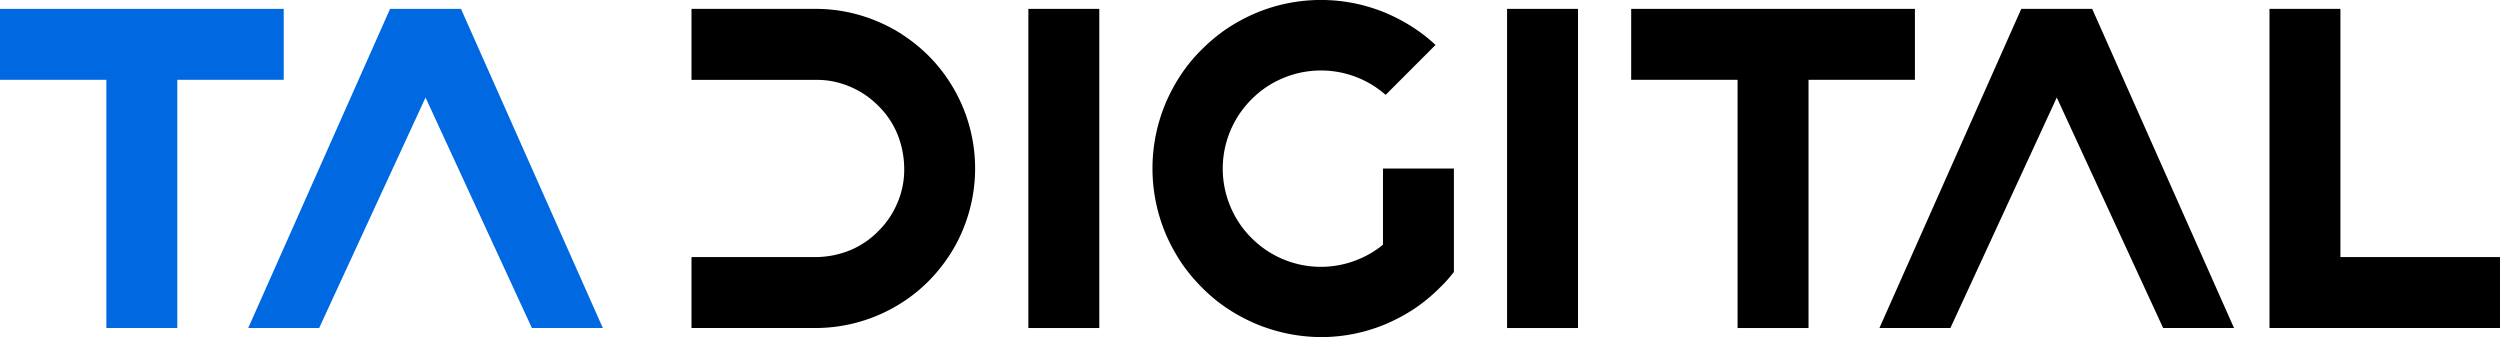<svg xmlns="http://www.w3.org/2000/svg" viewBox="0 0 88.995 12">
  <defs>
    <style>
      .cls-1 {
        fill: #0068e0;
      }
    </style>
  </defs>
  <g id="Group_876" data-name="Group 876" transform="translate(226 -78.852)">
    <g id="Group_875" data-name="Group 875" transform="translate(-226 78.852)">
      <g id="Group_50_1_" transform="translate(24.616 0.316)">
        <path id="Union_2_1_" d="M312,15.361V12.836h4.418a3.327,3.327,0,0,0,1.231-.245,3.013,3.013,0,0,0,1-.678,3.077,3.077,0,0,0,.678-1,2.973,2.973,0,0,0,.245-1.231,3.31,3.31,0,0,0-.245-1.231,2.993,2.993,0,0,0-.678-1,3.077,3.077,0,0,0-1-.679,2.986,2.986,0,0,0-1.231-.245H312V4h4.418a5.6,5.6,0,0,1,2.209.45,5.375,5.375,0,0,1,.963.521,5.933,5.933,0,0,1,.844.694,5.518,5.518,0,0,1,.694.844,5.681,5.681,0,0,1,.521,5.381,5.373,5.373,0,0,1-.521.963,5.879,5.879,0,0,1-.694.844,5.482,5.482,0,0,1-.844.694,5.708,5.708,0,0,1-3.172.97Z" transform="translate(-312 -4)"/>
      </g>
      <path id="Union_6_1_" class="cls-1" d="M18.935,15.361,15.148,7.156l-3.787,8.205H8.836L13.886,4H16.41L21.46,15.361Zm-15.148,0V6.525H0V4H10.1V6.525H6.312v8.836Z" transform="translate(0 -3.684)"/>
      <path id="Union_4_1_" d="M739.787,15.361V6.525H736V4h10.1V6.525h-3.787v8.836Z" transform="translate(-677.933 -3.684)"/>
      <path id="Path_84_1_" d="M848,15.361,853.049,4h2.525l5.049,11.361H858.1l-3.787-8.205-3.787,8.205Z" transform="translate(-781.096 -3.684)"/>
      <rect id="Rectangle_104_1_" width="2.525" height="11.361" transform="translate(36.608 0.316)"/>
      <rect id="Rectangle_110_1_" width="2.525" height="11.361" transform="translate(53.649 0.316)"/>
      <path id="Union_5_1_" d="M1024,15.361V4h2.525v8.836h5.681v2.525Z" transform="translate(-943.211 -3.684)"/>
      <path id="Union_3_1_" d="M523.661,11.519a6.408,6.408,0,0,1-1.018-.552,5.661,5.661,0,0,1-.884-.734,6.05,6.05,0,0,1-.734-.884,6.4,6.4,0,0,1-.552-1.018,6,6,0,0,1,0-4.671,6.4,6.4,0,0,1,.552-1.018,5.579,5.579,0,0,1,.734-.884,6.047,6.047,0,0,1,.884-.734,6.408,6.408,0,0,1,1.018-.552,6,6,0,0,1,4.671,0,6.407,6.407,0,0,1,1.018.552,5.671,5.671,0,0,1,.726.576L528.3,3.377a3.486,3.486,0,0,0-3.661-.592,3.413,3.413,0,0,0-1.112.75,3.482,3.482,0,0,0-.75,3.826,3.438,3.438,0,0,0,.75,1.112,3.482,3.482,0,0,0,3.826.75,3.369,3.369,0,0,0,.852-.513V6h2.525V9.68a4.788,4.788,0,0,1-.5.56,6.05,6.05,0,0,1-.884.734,6.407,6.407,0,0,1-1.018.552A5.938,5.938,0,0,1,526,12,6.092,6.092,0,0,1,523.661,11.519Z" transform="translate(-478.974 0)"/>
    </g>
  </g>
</svg>
